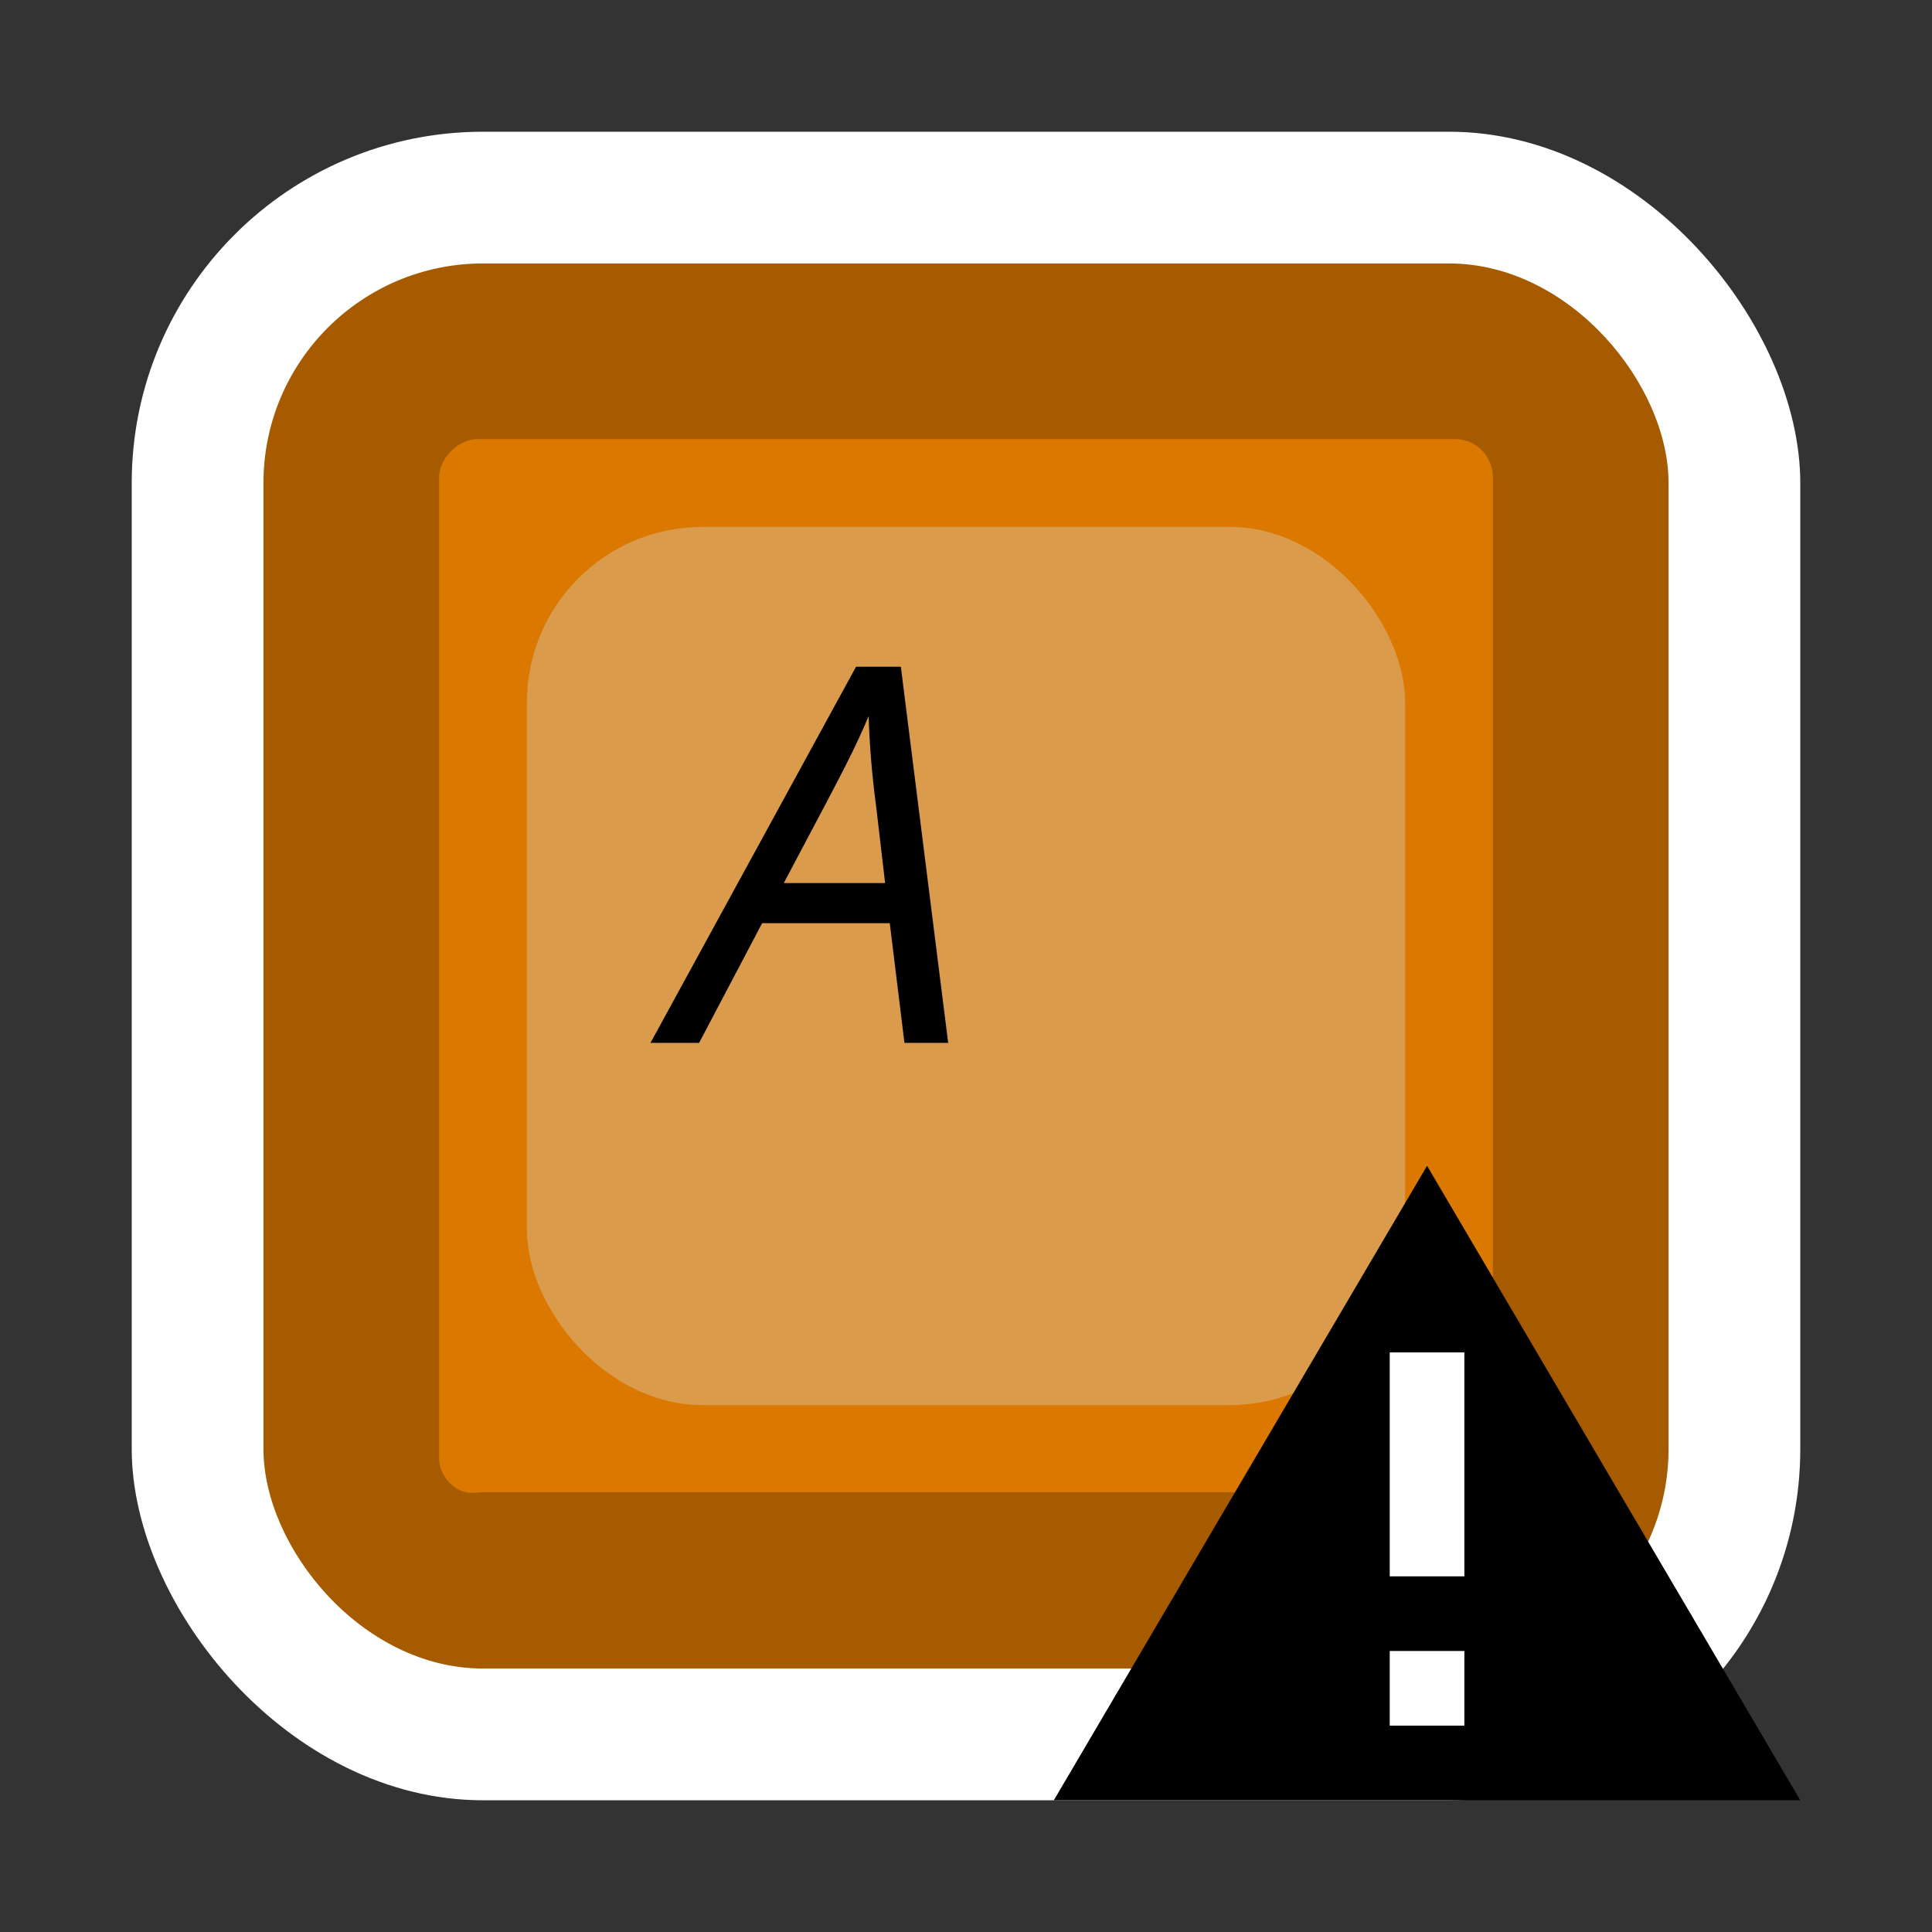 <svg width="44" height="44" viewBox="0 0 44 44" fill="none" xmlns="http://www.w3.org/2000/svg">
<rect x="0" y="0" width="44" height="44" fill="#333333" stroke="none"/>
<rect x="3" y="3" width="38" height="38" rx="8" fill="white"/>
<rect x="6" y="6" width="32" height="32" rx="5" fill="#A65B00"/>
<path opacity="0.6" d="M10 33.216V10.876C10 10.438 10.438 10 10.877 10H33.123C33.671 10 34 10.438 34 10.876V33.107C34 33.654 33.562 33.983 33.123 33.983H11C10.918 33.983 10.837 33.997 10.755 34C10.361 34.011 10 33.614 10 33.216Z" fill="#FF8C00"/>
<rect x="12" y="12" width="20" height="20" rx="4" fill="#DB9B4C"/>
<path d="M20.264 21.025H17.357L15.922 23.75H14.815L19.496 15.184H20.516L21.594 23.75H20.598L20.264 21.025ZM20.158 20.111L19.953 18.359C19.859 17.66 19.803 16.977 19.783 16.309C19.639 16.652 19.48 16.994 19.309 17.334C19.141 17.674 18.654 18.6 17.85 20.111H20.158Z" fill="black"/>
<path d="M24 41H41L32.5 26.55L24 41Z" fill="black"/>
<path d="M33.35 35.9H31.65V30.8H33.35V35.9ZM33.35 39.3H31.65V37.6H33.35V39.3Z" fill="white"/>
</svg>
